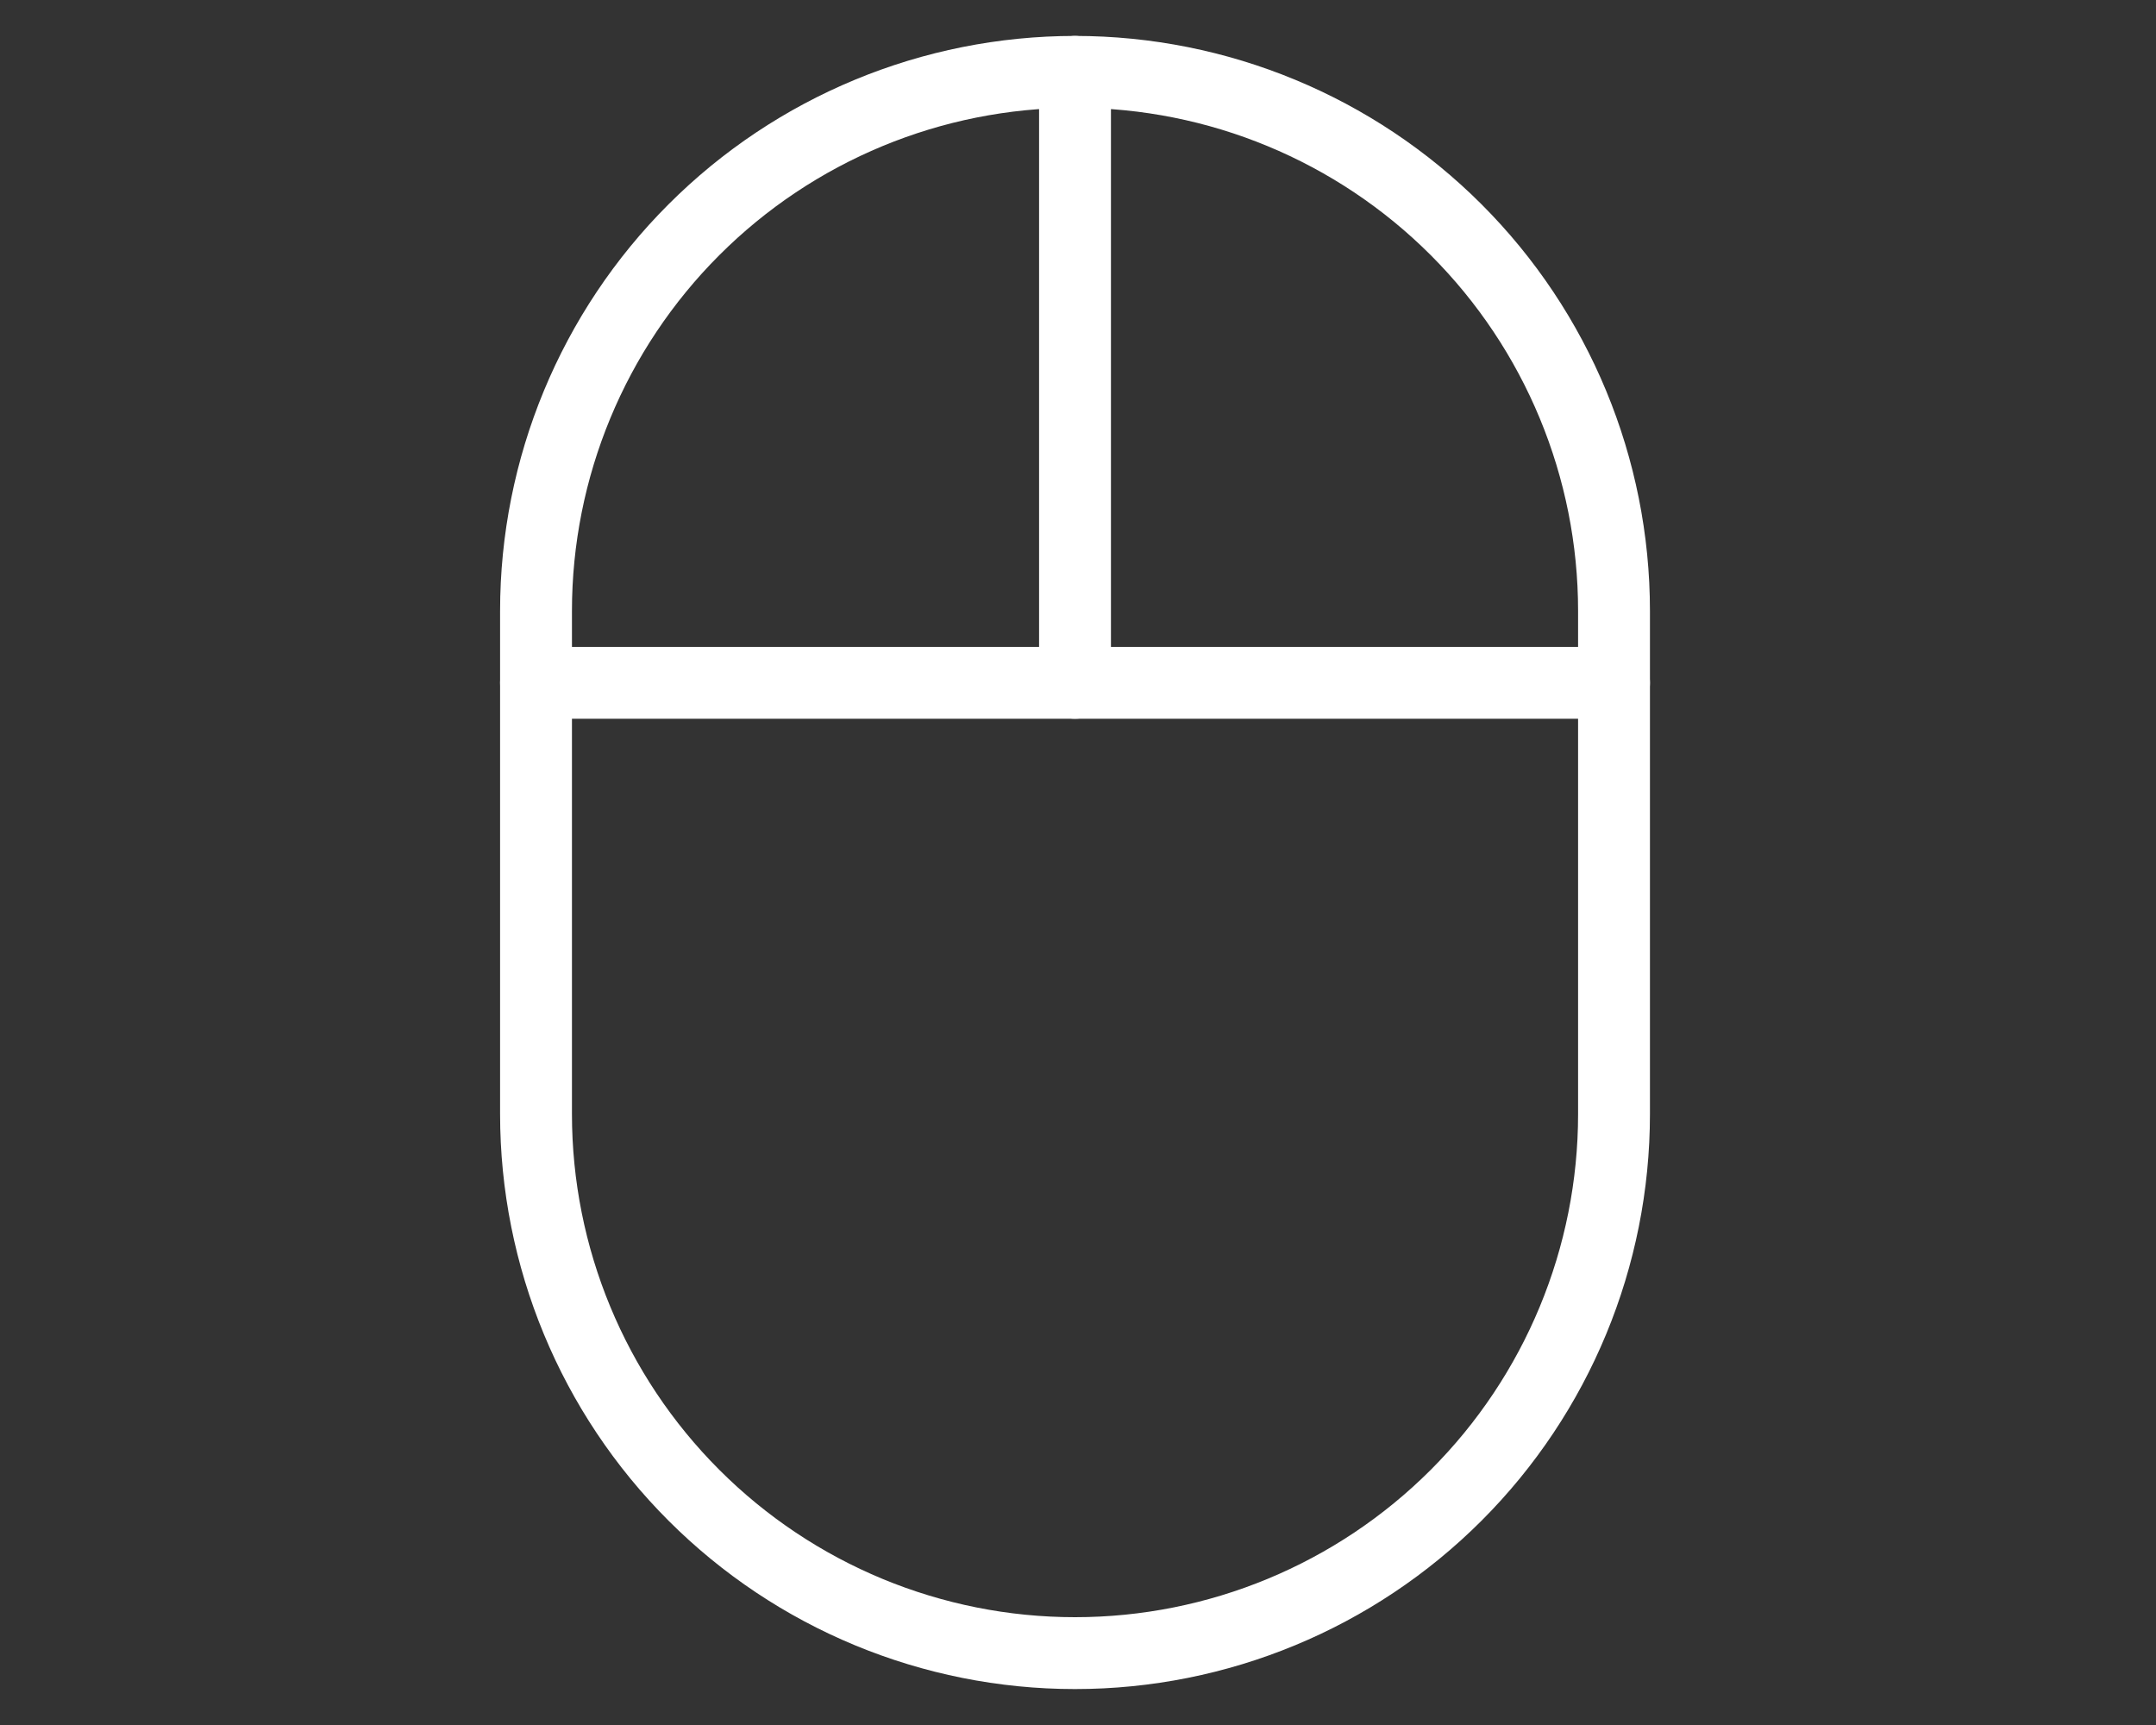 <svg width="60" height="48" viewBox="0 0 60 48" fill="none" xmlns="http://www.w3.org/2000/svg">
<rect x="0" y="0" width="60" height="48" fill="#333333" stroke="none"/>
<path d="M29.917 2V19" stroke="white" stroke-width="2" stroke-miterlimit="10" stroke-linecap="round" stroke-linejoin="round"/>
<path d="M14.917 19H44.917" stroke="white" stroke-width="2" stroke-miterlimit="10" stroke-linecap="round" stroke-linejoin="round"/>
<path d="M29.917 46C25.939 46 22.124 44.42 19.311 41.607C16.497 38.794 14.917 34.978 14.917 31V17C14.917 13.022 16.497 9.206 19.311 6.393C22.124 3.58 25.939 2 29.917 2V2C33.895 2 37.711 3.58 40.524 6.393C43.337 9.206 44.917 13.022 44.917 17V31C44.917 34.978 43.337 38.794 40.524 41.607C37.711 44.42 33.895 46 29.917 46Z" stroke="white" stroke-width="2" stroke-miterlimit="10" stroke-linecap="round" stroke-linejoin="round"/>
</svg>
